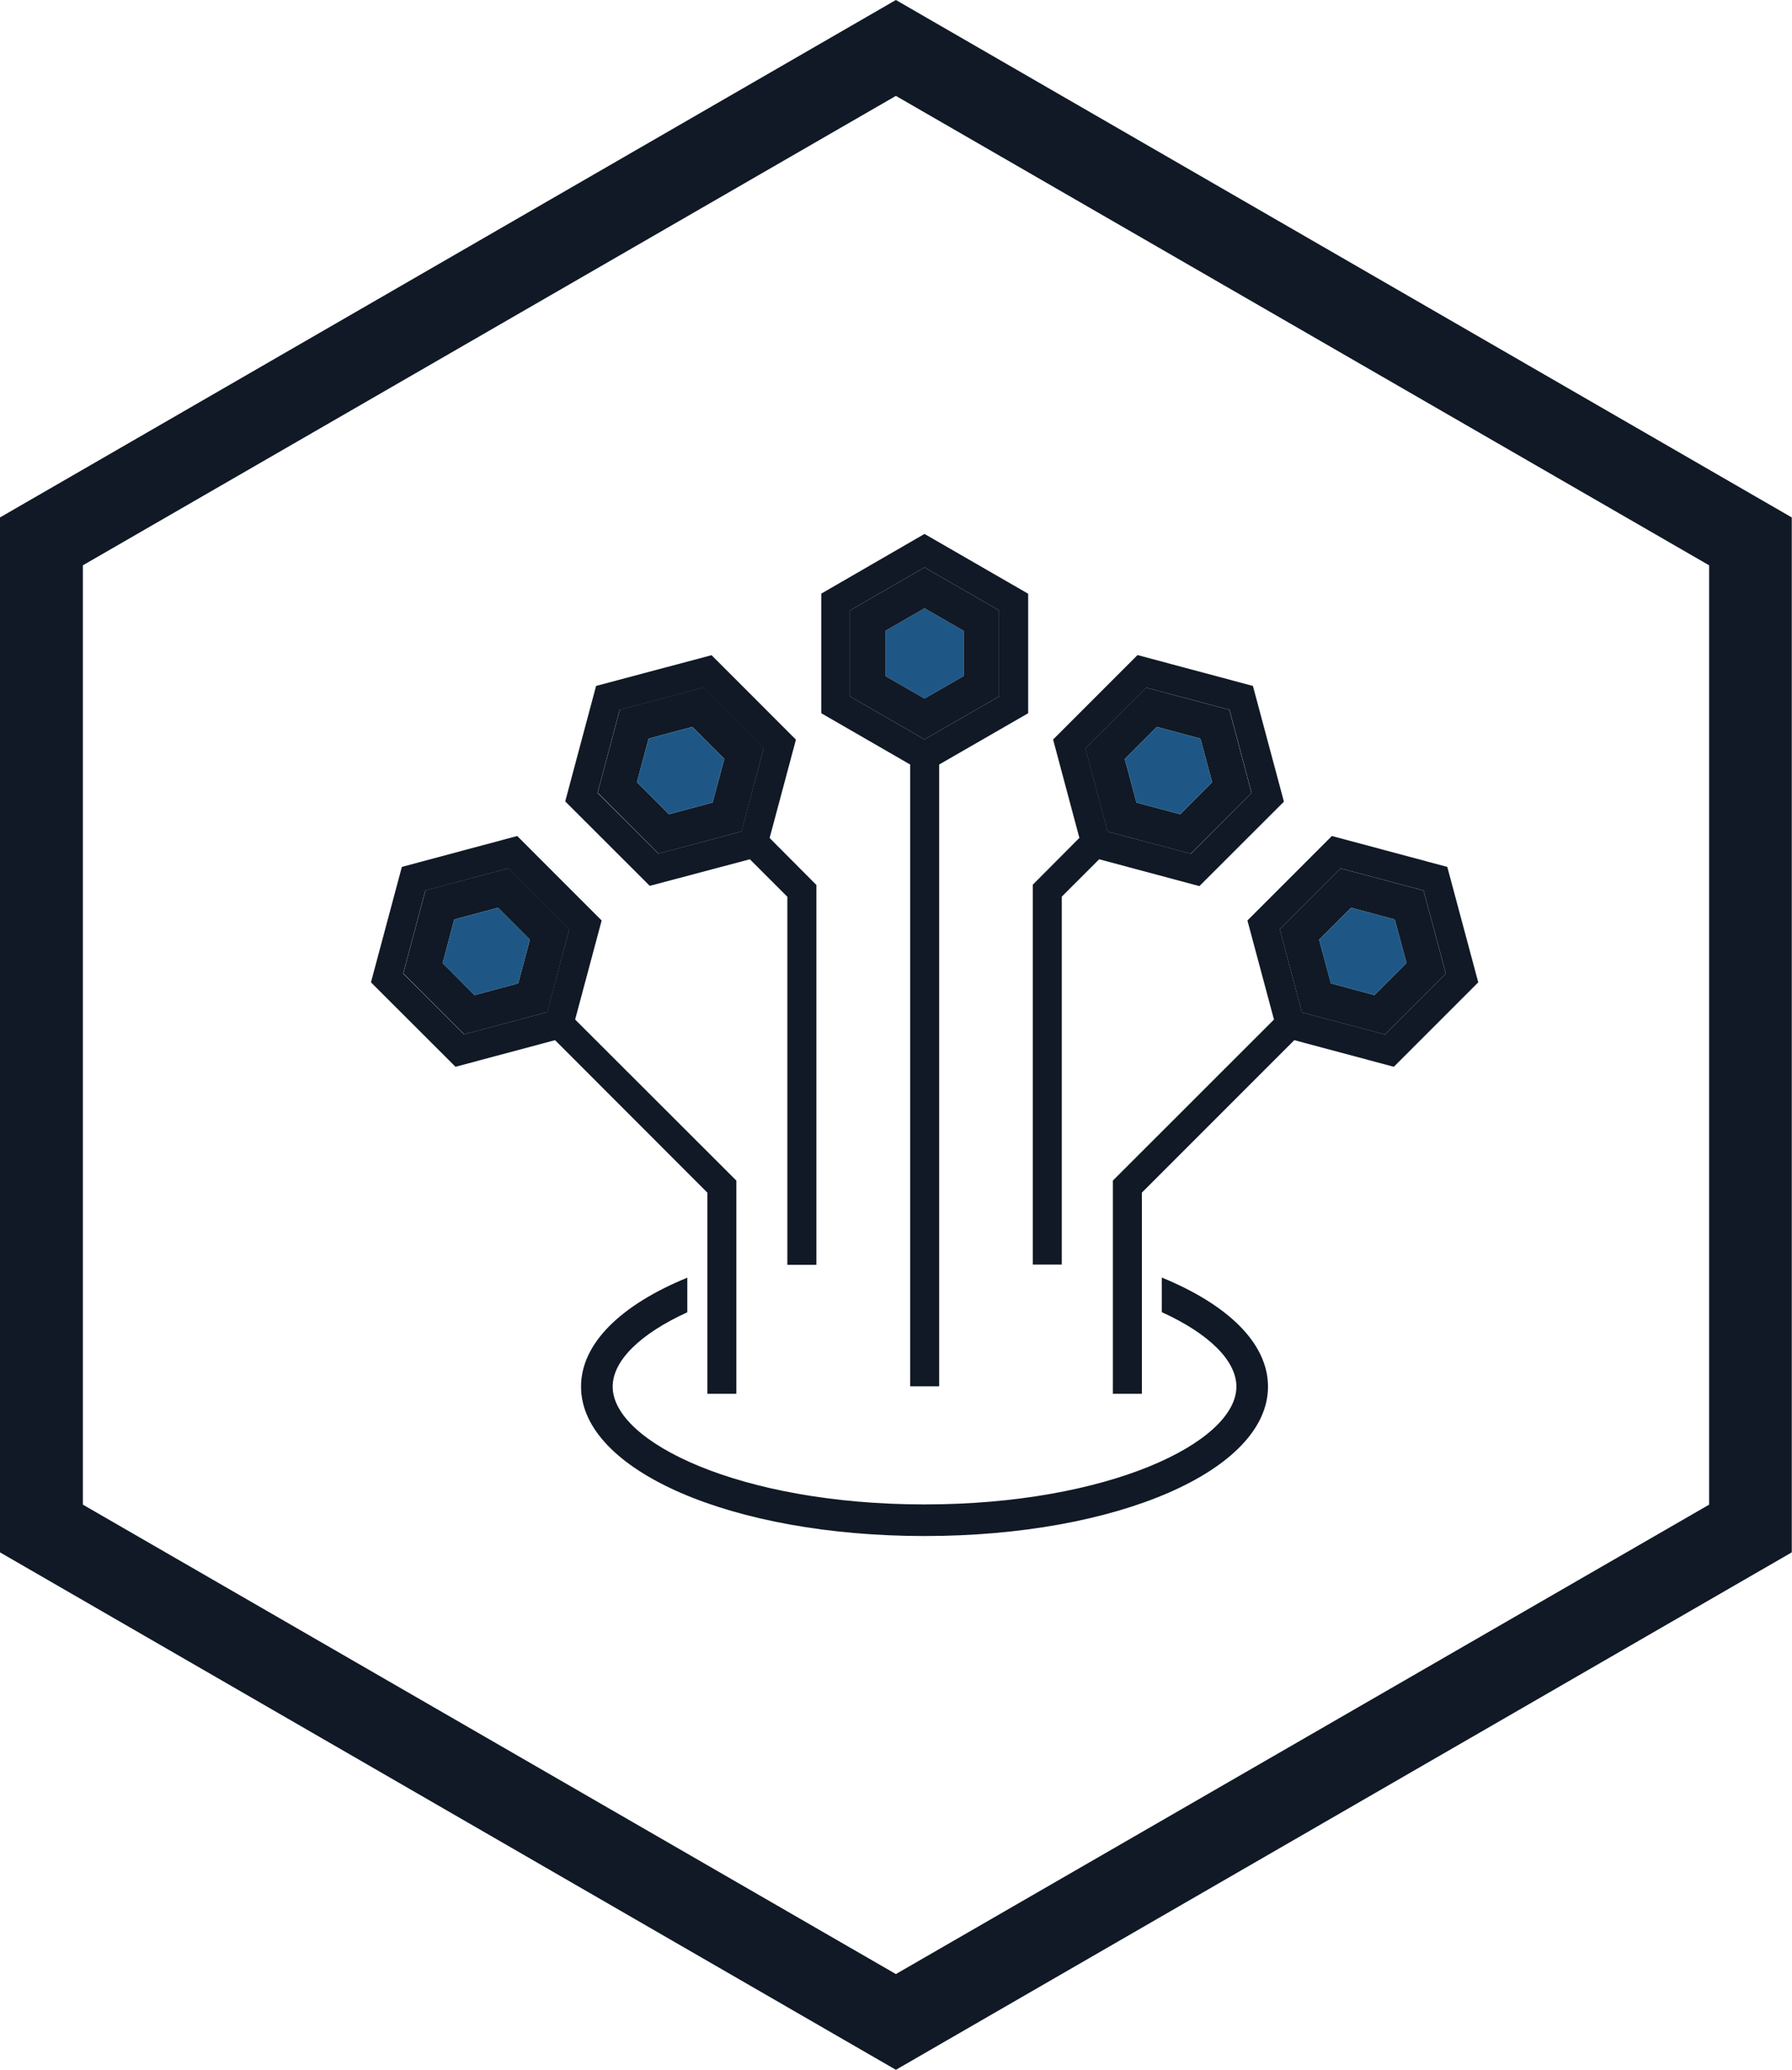 <svg xmlns="http://www.w3.org/2000/svg" viewBox="0 0 486.06 561.25"><defs><style>.cls-1{fill:#101925;}.cls-2{fill:none;}.cls-3{fill:#1e5785;}</style></defs><g id="Layer_2" data-name="Layer 2"><g id="Layer_1-2" data-name="Layer 1"><path class="cls-1" d="M243,561.25,0,420.94V140.31L243,0l243,140.31V420.94ZM22.48,408,243,535.29,463.58,408V153.29L243,26,22.48,153.29Z"/><path class="cls-1" d="M392.56,235.07l-31.3-8.38L338.35,249.6l7.2,26.86-43.7,43.67v57.8h7.87V323.39l41.34-41.34,27,7.22,22.9-22.9Zm-16.89,45.44-22.54-6-6-22.54,16.5-16.5,22.5,6L392.17,264Z"/><path class="cls-1" d="M386.12,241.48l-22.5-6-16.5,16.5,6,22.54,22.54,6,16.5-16.5Zm-13.31,28.35L361,266.65,357.8,254.8l8.68-8.66,11.83,3.18,3.18,11.83Z"/><path class="cls-2" d="M386.12,241.48l-22.5-6-16.5,16.5,6,22.54,22.54,6,16.5-16.5Zm-13.31,28.35L361,266.65,357.8,254.8l8.68-8.66,11.83,3.18,3.18,11.83Z"/><polygon class="cls-3" points="381.49 261.15 372.81 269.83 360.98 266.65 357.8 254.79 366.48 246.14 378.31 249.31 381.49 261.15"/><path class="cls-1" d="M339.84,186l-31.3-8.37-22.9,22.9,7.13,26.67L280.13,239.9v103H288V243.13L298.14,233l27.18,7.28,22.93-22.9ZM323,231.5l-22.56-6-6-22.57,16.5-16.46,22.54,6,6,22.51Z"/><path class="cls-1" d="M333.44,192.47l-22.54-6-16.5,16.46,6,22.57,22.56,6L339.45,215Zm-13.32,28.32-11.86-3.17-3.18-11.83,8.69-8.69,11.83,3.18,3.17,11.83Z"/><polygon class="cls-3" points="328.77 212.11 320.12 220.79 308.26 217.62 305.08 205.79 313.77 197.1 325.6 200.28 328.77 212.11"/><path class="cls-1" d="M156,276.46l7.19-26.86-22.9-22.91L109,235.07l-8.38,31.3,22.93,22.9,27-7.22,41.31,41.34v54.54h7.87v-57.8Zm-7.62-2-22.53,6L109.36,264l6-22.53,22.54-6,16.49,16.5Z"/><path class="cls-1" d="M137.94,235.43l-22.54,6-6,22.53,16.5,16.5,22.53-6,6-22.54Zm2.61,31.22-11.83,3.18-8.65-8.68,3.14-11.83,11.86-3.18,8.66,8.66Z"/><polygon class="cls-3" points="143.73 254.79 140.55 266.65 128.72 269.83 120.07 261.15 123.22 249.31 135.07 246.14 143.73 254.79"/><path class="cls-1" d="M208.75,227.23l7.14-26.67L193,177.66,161.68,186l-8.37,31.31,22.93,22.9L203.39,233l10.17,10.17v99.79h7.87v-103Zm-7.64-1.77-22.54,6L162.08,215l6-22.51,22.54-6,16.49,16.46Z"/><path class="cls-1" d="M190.66,186.43l-22.54,6-6,22.51,16.49,16.52,22.54-6,6-22.57Zm2.61,31.19-11.83,3.17-8.68-8.68,3.17-11.83,11.86-3.18,8.66,8.69Z"/><polygon class="cls-3" points="196.44 205.79 193.27 217.62 181.44 220.79 172.76 212.11 175.93 200.28 187.79 197.1 196.44 205.79"/><polygon class="cls-3" points="261.39 171.06 261.39 183.31 250.76 189.43 240.14 183.31 240.14 171.06 250.76 164.93 261.39 171.06"/><path class="cls-1" d="M250.76,144.78l-28,16.19V193.4l24.11,13.91v168.6h7.87V207.31l24.14-13.91V161ZM271,188.84,250.76,200.5l-20.2-11.66V165.52l20.2-11.66L271,165.52Z"/><path class="cls-1" d="M250.76,153.86l-20.2,11.66v23.32l20.2,11.66L271,188.84V165.52Zm10.63,29.45-10.63,6.12-10.62-6.12V171.06l10.62-6.13,10.63,6.13Z"/><path class="cls-1" d="M315.12,346.42v9.38C328,361.67,335.36,369,335.36,376c0,15.11-34.74,31.94-84.59,31.94S166.18,391.07,166.18,376c0-7,7.39-14.29,20.24-20.16v-9.38C168.58,353.75,157.6,364.2,157.6,376c0,22.73,40.92,40.51,93.17,40.51s93.16-17.78,93.16-40.51C343.93,364.2,333,353.75,315.12,346.42Z"/></g></g></svg>